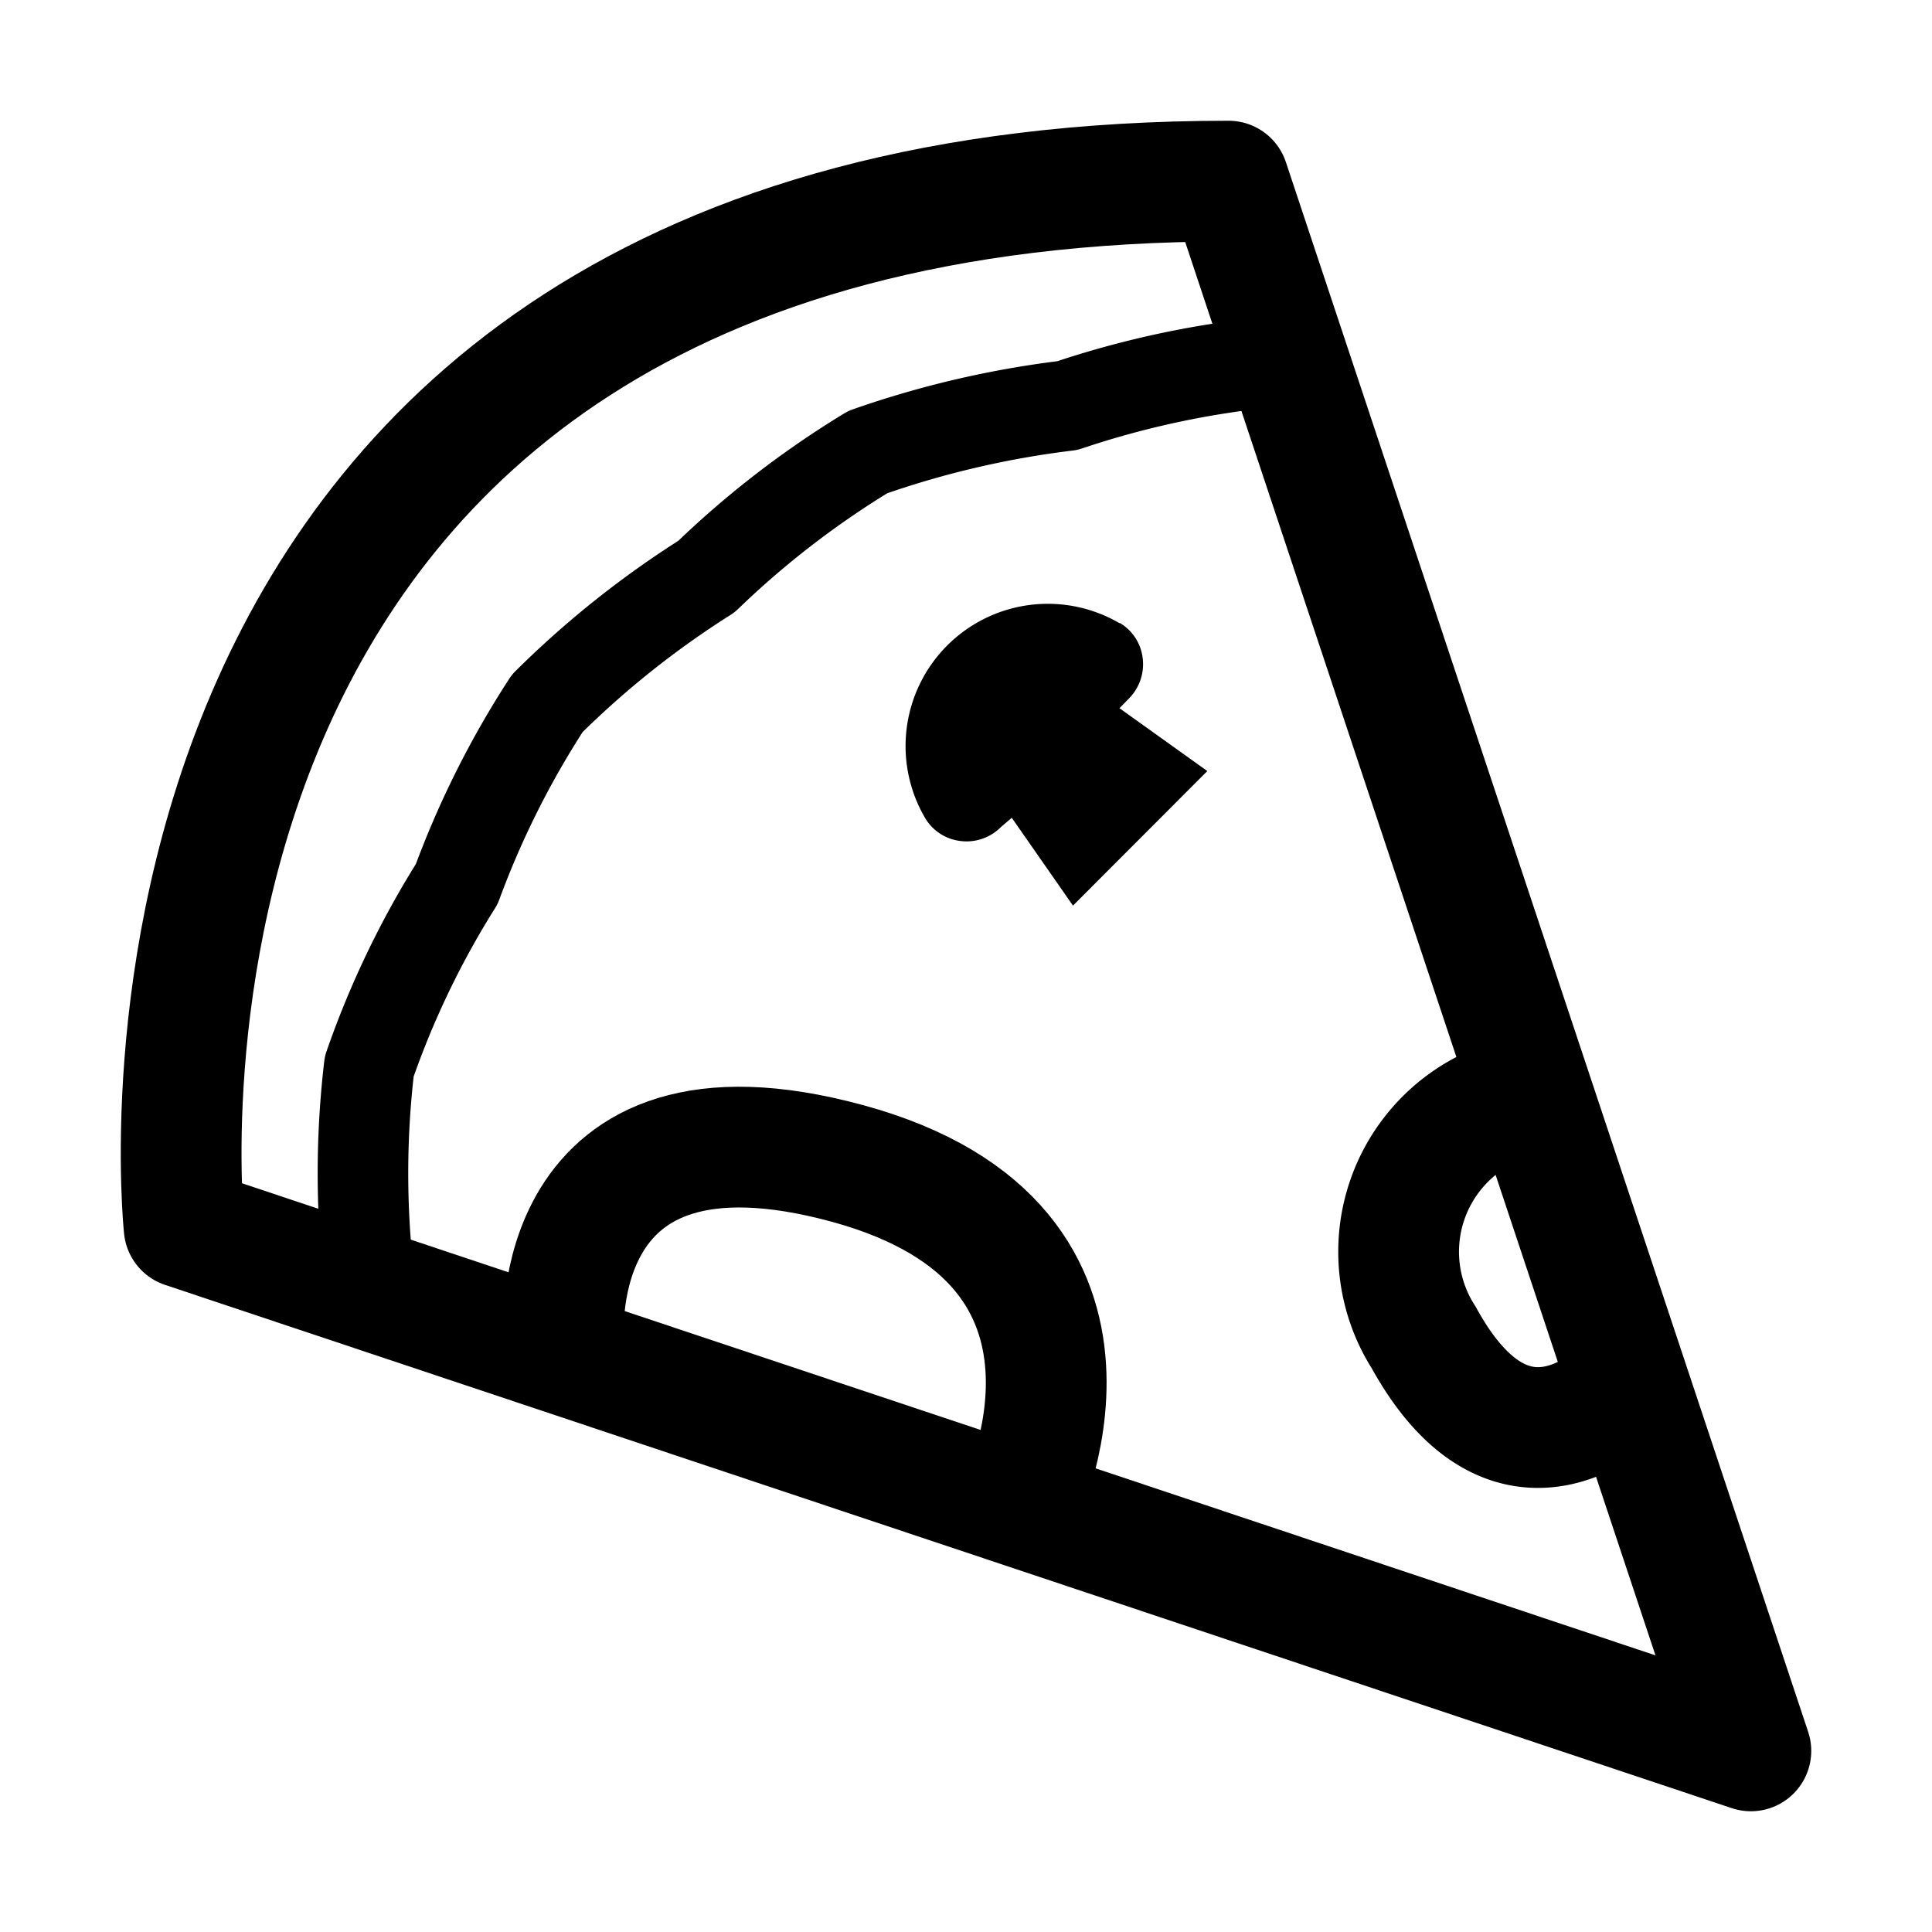 <svg xmlns="http://www.w3.org/2000/svg" viewBox="0 0 32 32">
    <g transform="translate(4 4)">
        <path d="M21.361,4.408l8.651,26L4.062,21.741S2.194,4.408,21.361,4.408Z" transform="translate(-5.012 -5.408)"
            fill="rgba(0,0,0,0)" stroke="#000" stroke-linecap="round" stroke-linejoin="round" stroke-width="2" />
        <path
            d="M6.293,21.972a15.119,15.119,0,0,1,.023-3.338,14.759,14.759,0,0,1,1.449-3.019,15.007,15.007,0,0,1,1.5-2.994,15.465,15.465,0,0,1,2.637-2.1,15.242,15.242,0,0,1,2.671-2.061,15.667,15.667,0,0,1,3.306-.77A15.224,15.224,0,0,1,21.2,6.972"
            transform="translate(-4.2 -4.972)" fill="rgba(0,0,0,0)" stroke="#000" stroke-linecap="round"
            stroke-linejoin="round" stroke-width="1.5" />
        <path
            d="M17.149,12.794a2.356,2.356,0,0,0-3.223,3.225.784.784,0,0,0,.581.38.8.8,0,0,0,.674-.23l.18-.154,1.014,1.455L18.6,15.241,17.145,14.2l.154-.158a.806.806,0,0,0,.23-.675.783.783,0,0,0-.38-.58Z"
            transform="translate(-2.603 -6.47)" />
        <path d="M5,17.852s-.3-4.227,4.7-2.865,2.821,5.73,2.821,5.73" transform="translate(0.335 0.283)" fill="none"
            stroke="#000" stroke-width="2" />
        <path d="M5,16.807s-.189-2.818,2.938-1.91A2.637,2.637,0,0,1,9.7,18.717"
            transform="translate(14.662 34.303) rotate(-135)" fill="none" stroke="#000" stroke-width="2" />
    </g>
</svg>